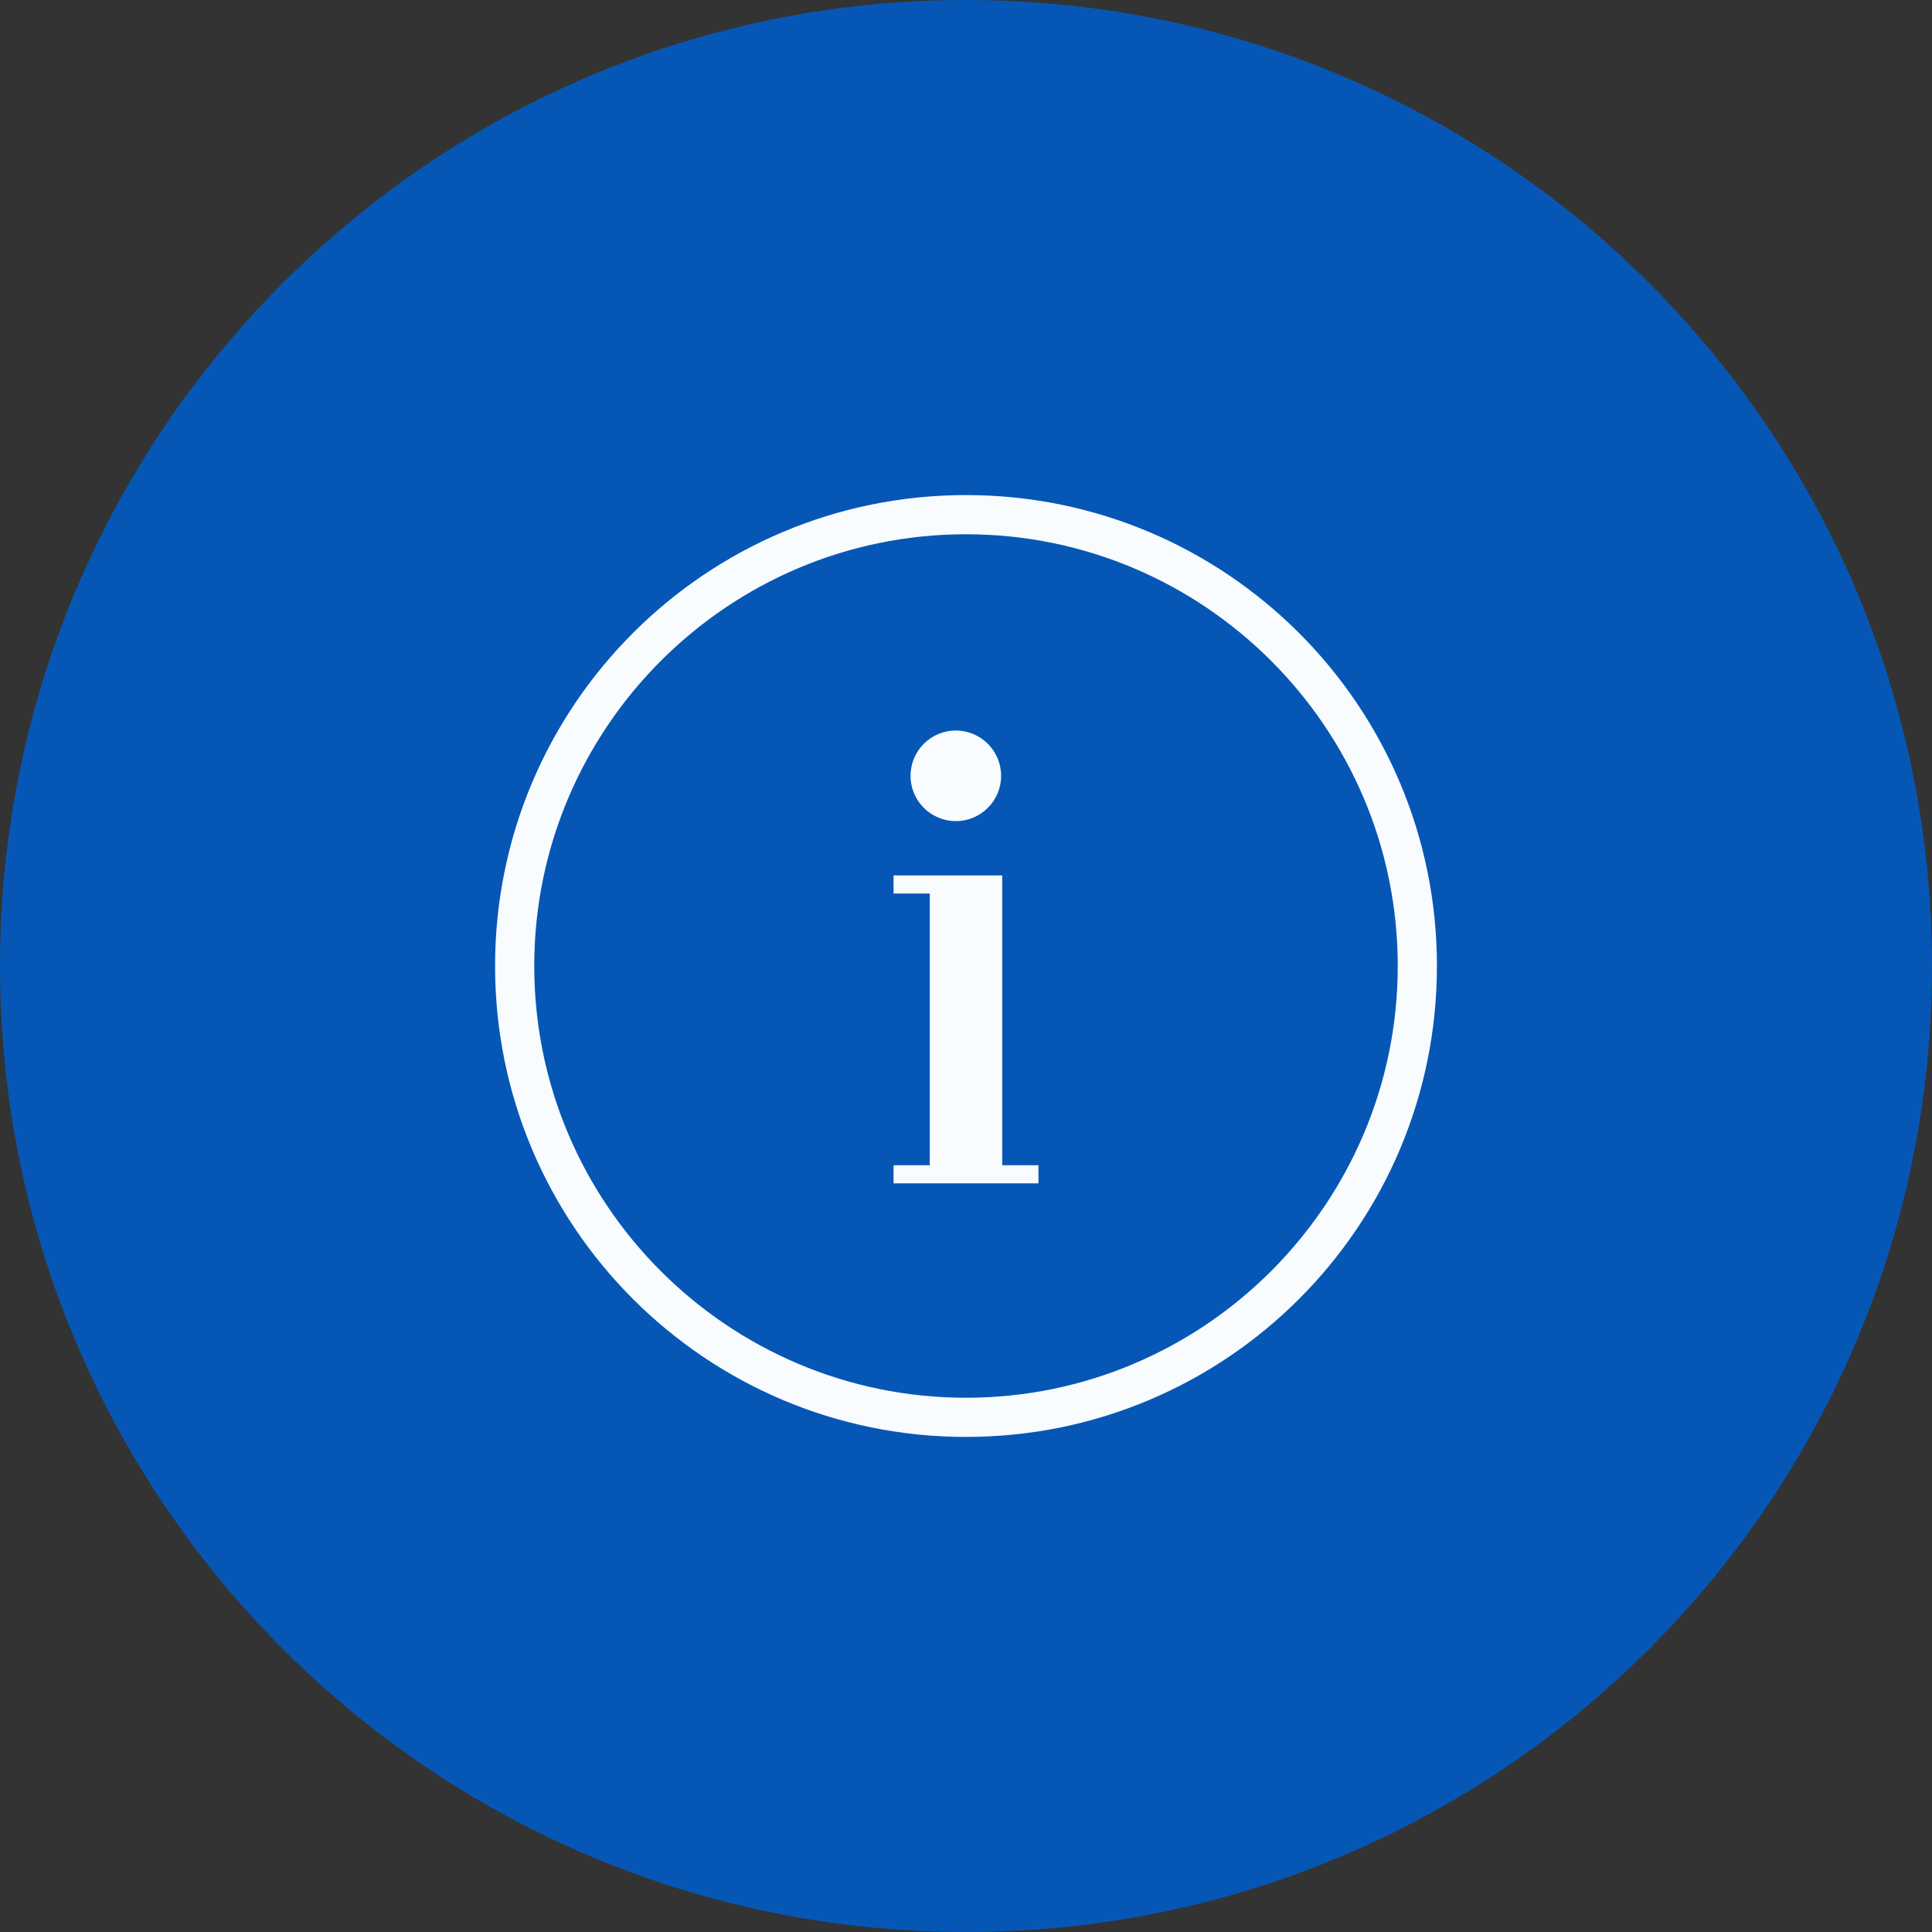 <svg width="40" height="40" viewBox="0 0 40 40" fill="none" xmlns="http://www.w3.org/2000/svg">
<rect x="0" y="0" width="40" height="40" fill="#333333" stroke="none"/>
<path d="M40 20C40 31.046 31.046 40 20 40C8.954 40 0 31.046 0 20C0 8.954 8.954 0 20 0C31.046 0 40 8.954 40 20Z" fill="#0657B5"/>
<path d="M19.789 17C20.307 17 20.727 16.58 20.727 16.062C20.727 15.545 20.307 15.125 19.789 15.125C19.271 15.125 18.852 15.545 18.852 16.062C18.852 16.58 19.271 17 19.789 17Z" fill="#F9FCFF"/>
<path d="M20.75 24.125V18.125H18.5V18.5H19.25V24.125H18.5V24.5H21.5V24.125H20.75Z" fill="#F9FCFF"/>
<path d="M20 10.25C14.614 10.25 10.25 14.614 10.25 20C10.25 25.386 14.614 29.75 20 29.75C25.386 29.75 29.75 25.386 29.75 20C29.75 14.614 25.386 10.25 20 10.25ZM20 28.939C15.073 28.939 11.061 24.931 11.061 20C11.061 15.073 15.069 11.061 20 11.061C24.927 11.061 28.939 15.069 28.939 20C28.939 24.927 24.927 28.939 20 28.939Z" fill="#F9FCFF"/>
</svg>
